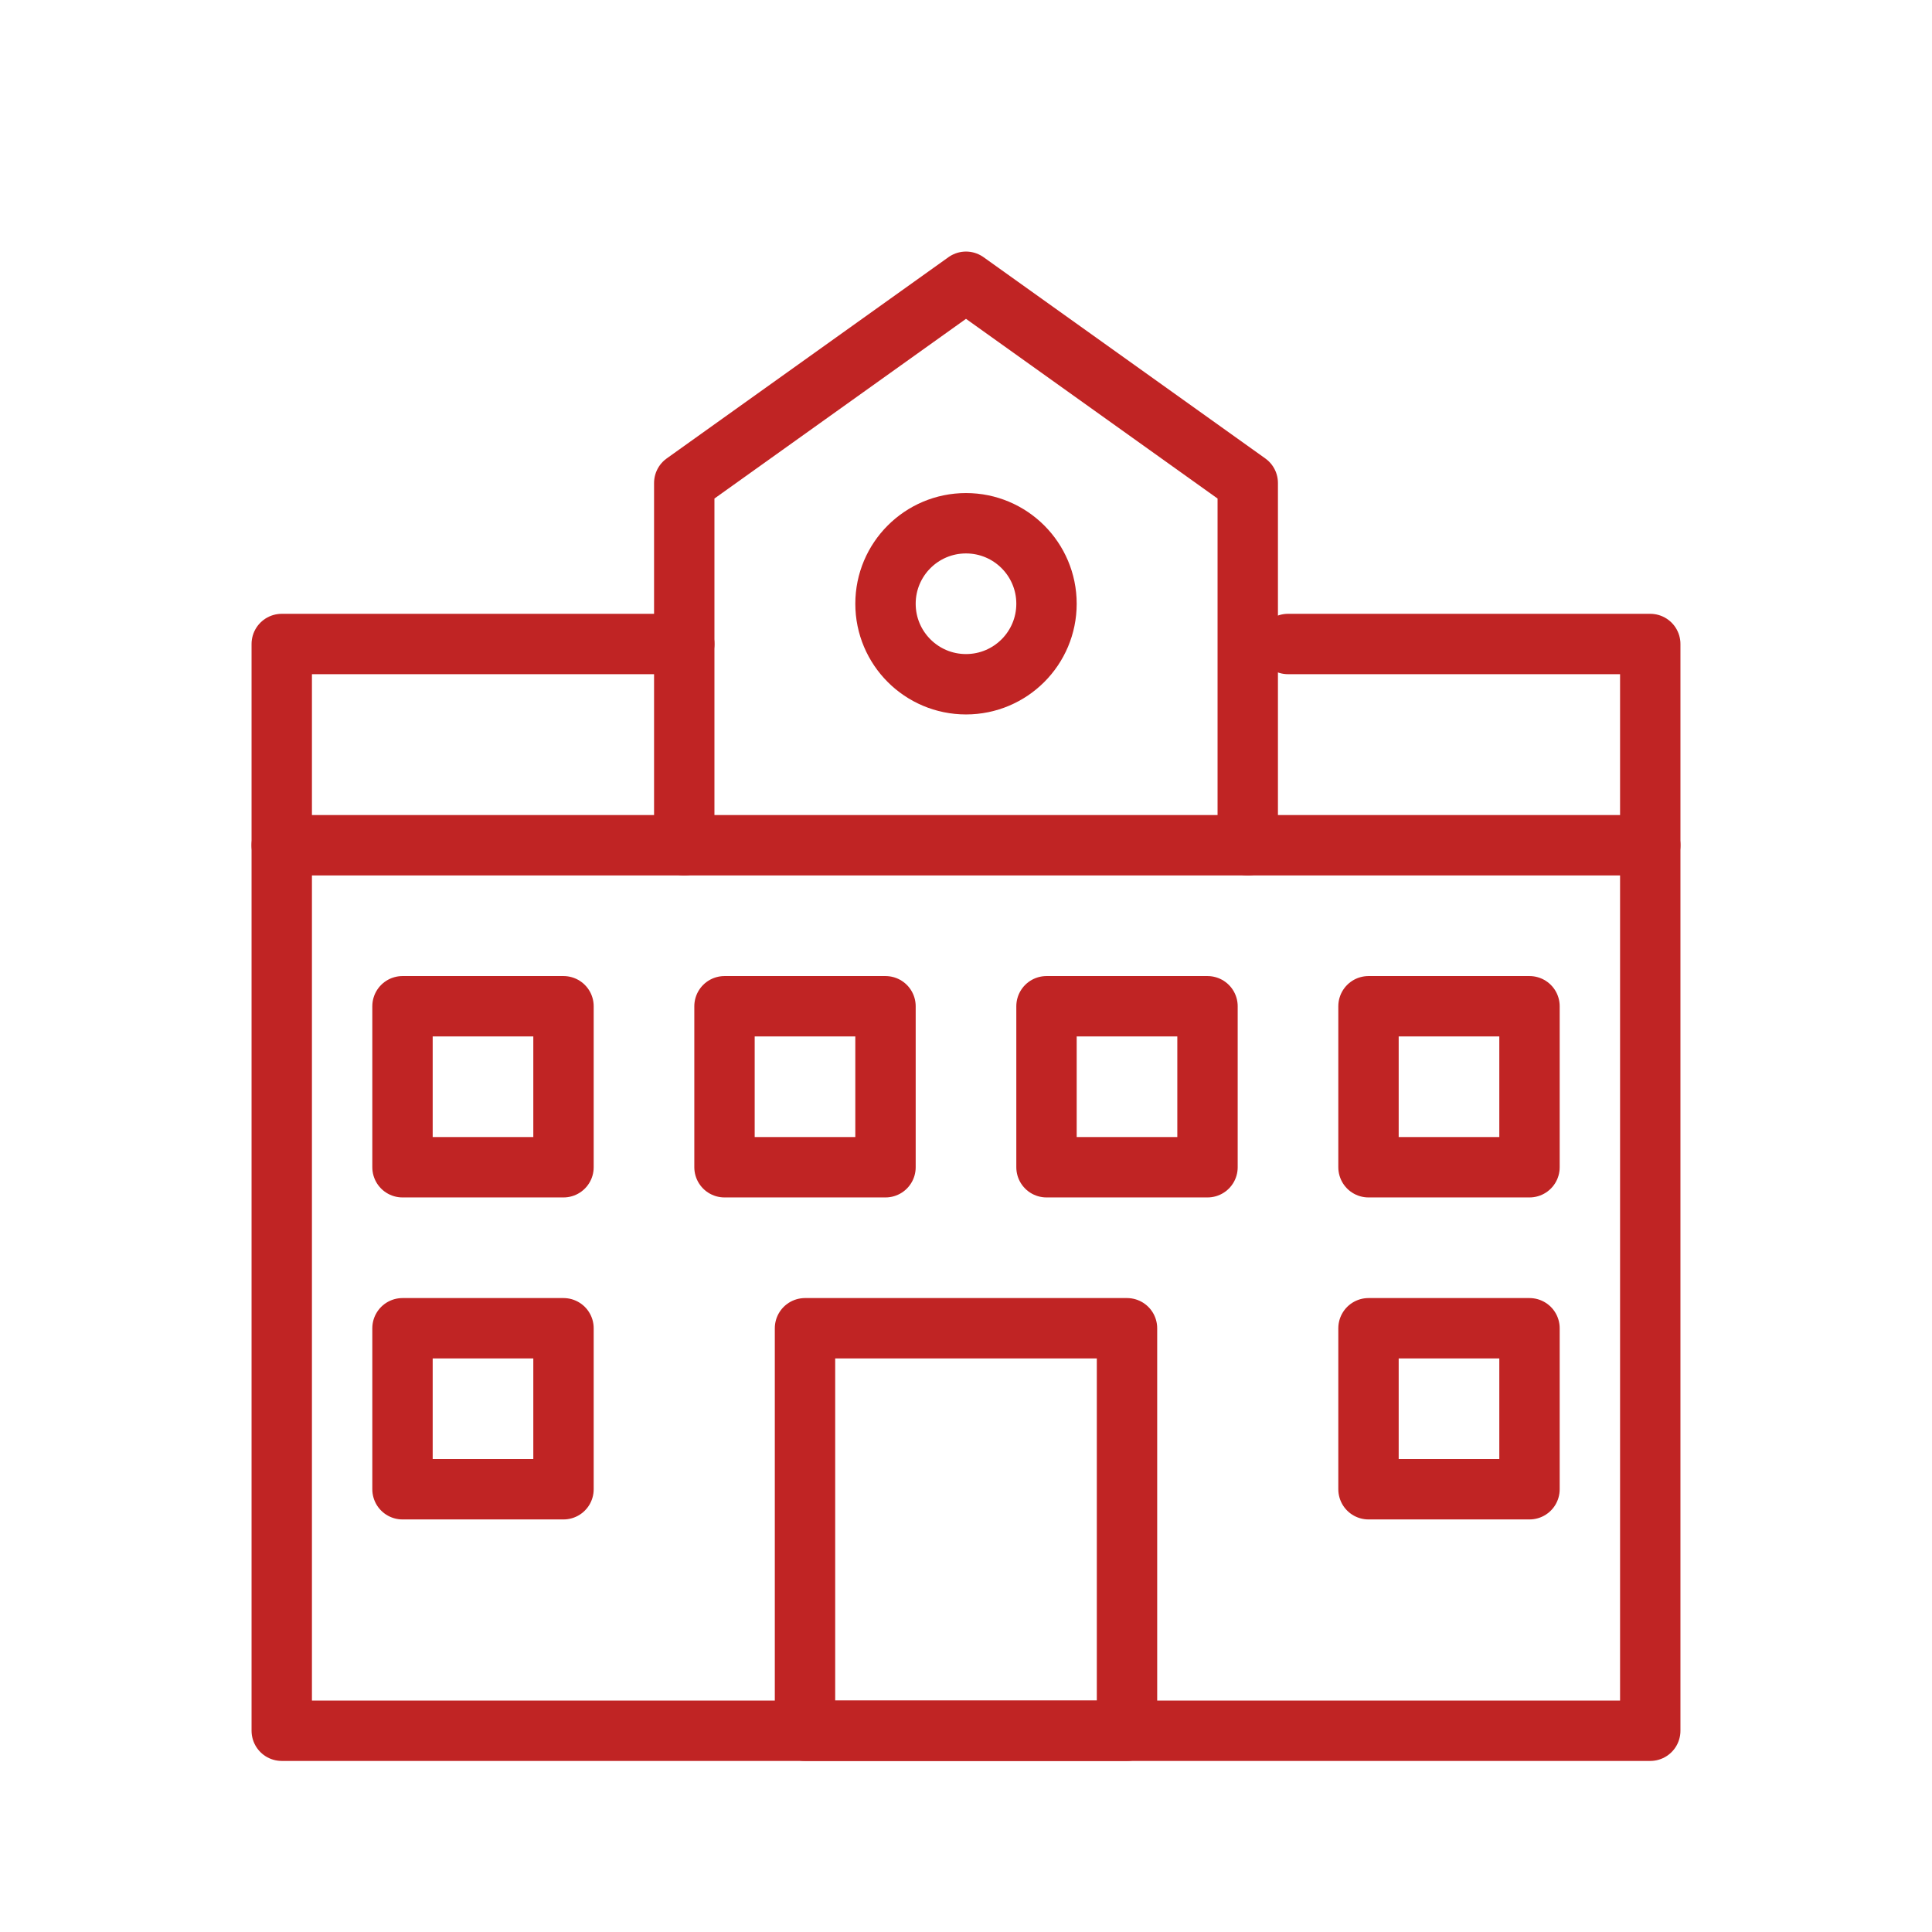 <svg fill="#C02424" xmlns="http://www.w3.org/2000/svg" viewBox="0 0 48 48"><title>iStock-951864302 [Converted]</title><g id="icon"><rect x="10" y="25" width="4" height="4" style="fill:none;stroke:#C02424;stroke-linecap:round;stroke-linejoin:round;stroke-width:1.5px"/><rect x="18" y="25" width="4" height="4" style="fill:none;stroke:#C02424;stroke-linecap:round;stroke-linejoin:round;stroke-width:1.5px"/><rect x="10" y="33" width="4" height="4" style="fill:none;stroke:#C02424;stroke-linecap:round;stroke-linejoin:round;stroke-width:1.5px"/><rect x="20" y="33" width="8" height="10" style="fill:none;stroke:#C02424;stroke-linecap:round;stroke-linejoin:round;stroke-width:1.5px"/><rect x="26" y="25" width="4" height="4" style="fill:none;stroke:#C02424;stroke-linecap:round;stroke-linejoin:round;stroke-width:1.5px"/><rect x="34" y="25" width="4" height="4" style="fill:none;stroke:#C02424;stroke-linecap:round;stroke-linejoin:round;stroke-width:1.5px"/><rect x="34" y="33" width="4" height="4" style="fill:none;stroke:#C02424;stroke-linecap:round;stroke-linejoin:round;stroke-width:1.5px"/><rect x="7" y="21" width="34" height="22" style="fill:none;stroke:#C02424;stroke-linecap:round;stroke-linejoin:round;stroke-width:1.5px"/><polyline points="17 16 7 16 7 21" style="fill:none;stroke:#C02424;stroke-linecap:round;stroke-linejoin:round;stroke-width:1.5px"/><polyline points="41 21 41 16 32 16" style="fill:none;stroke:#C02424;stroke-linecap:round;stroke-linejoin:round;stroke-width:1.5px"/><polyline points="17 21 17 12 24 7 31 12 31 21" style="fill:none;stroke:#C02424;stroke-linecap:round;stroke-linejoin:round;stroke-width:1.5px"/><circle cx="24" cy="15" r="2" style="fill:none;stroke:#C02424;stroke-linecap:round;stroke-linejoin:round;stroke-width:1.5px"/></g></svg>